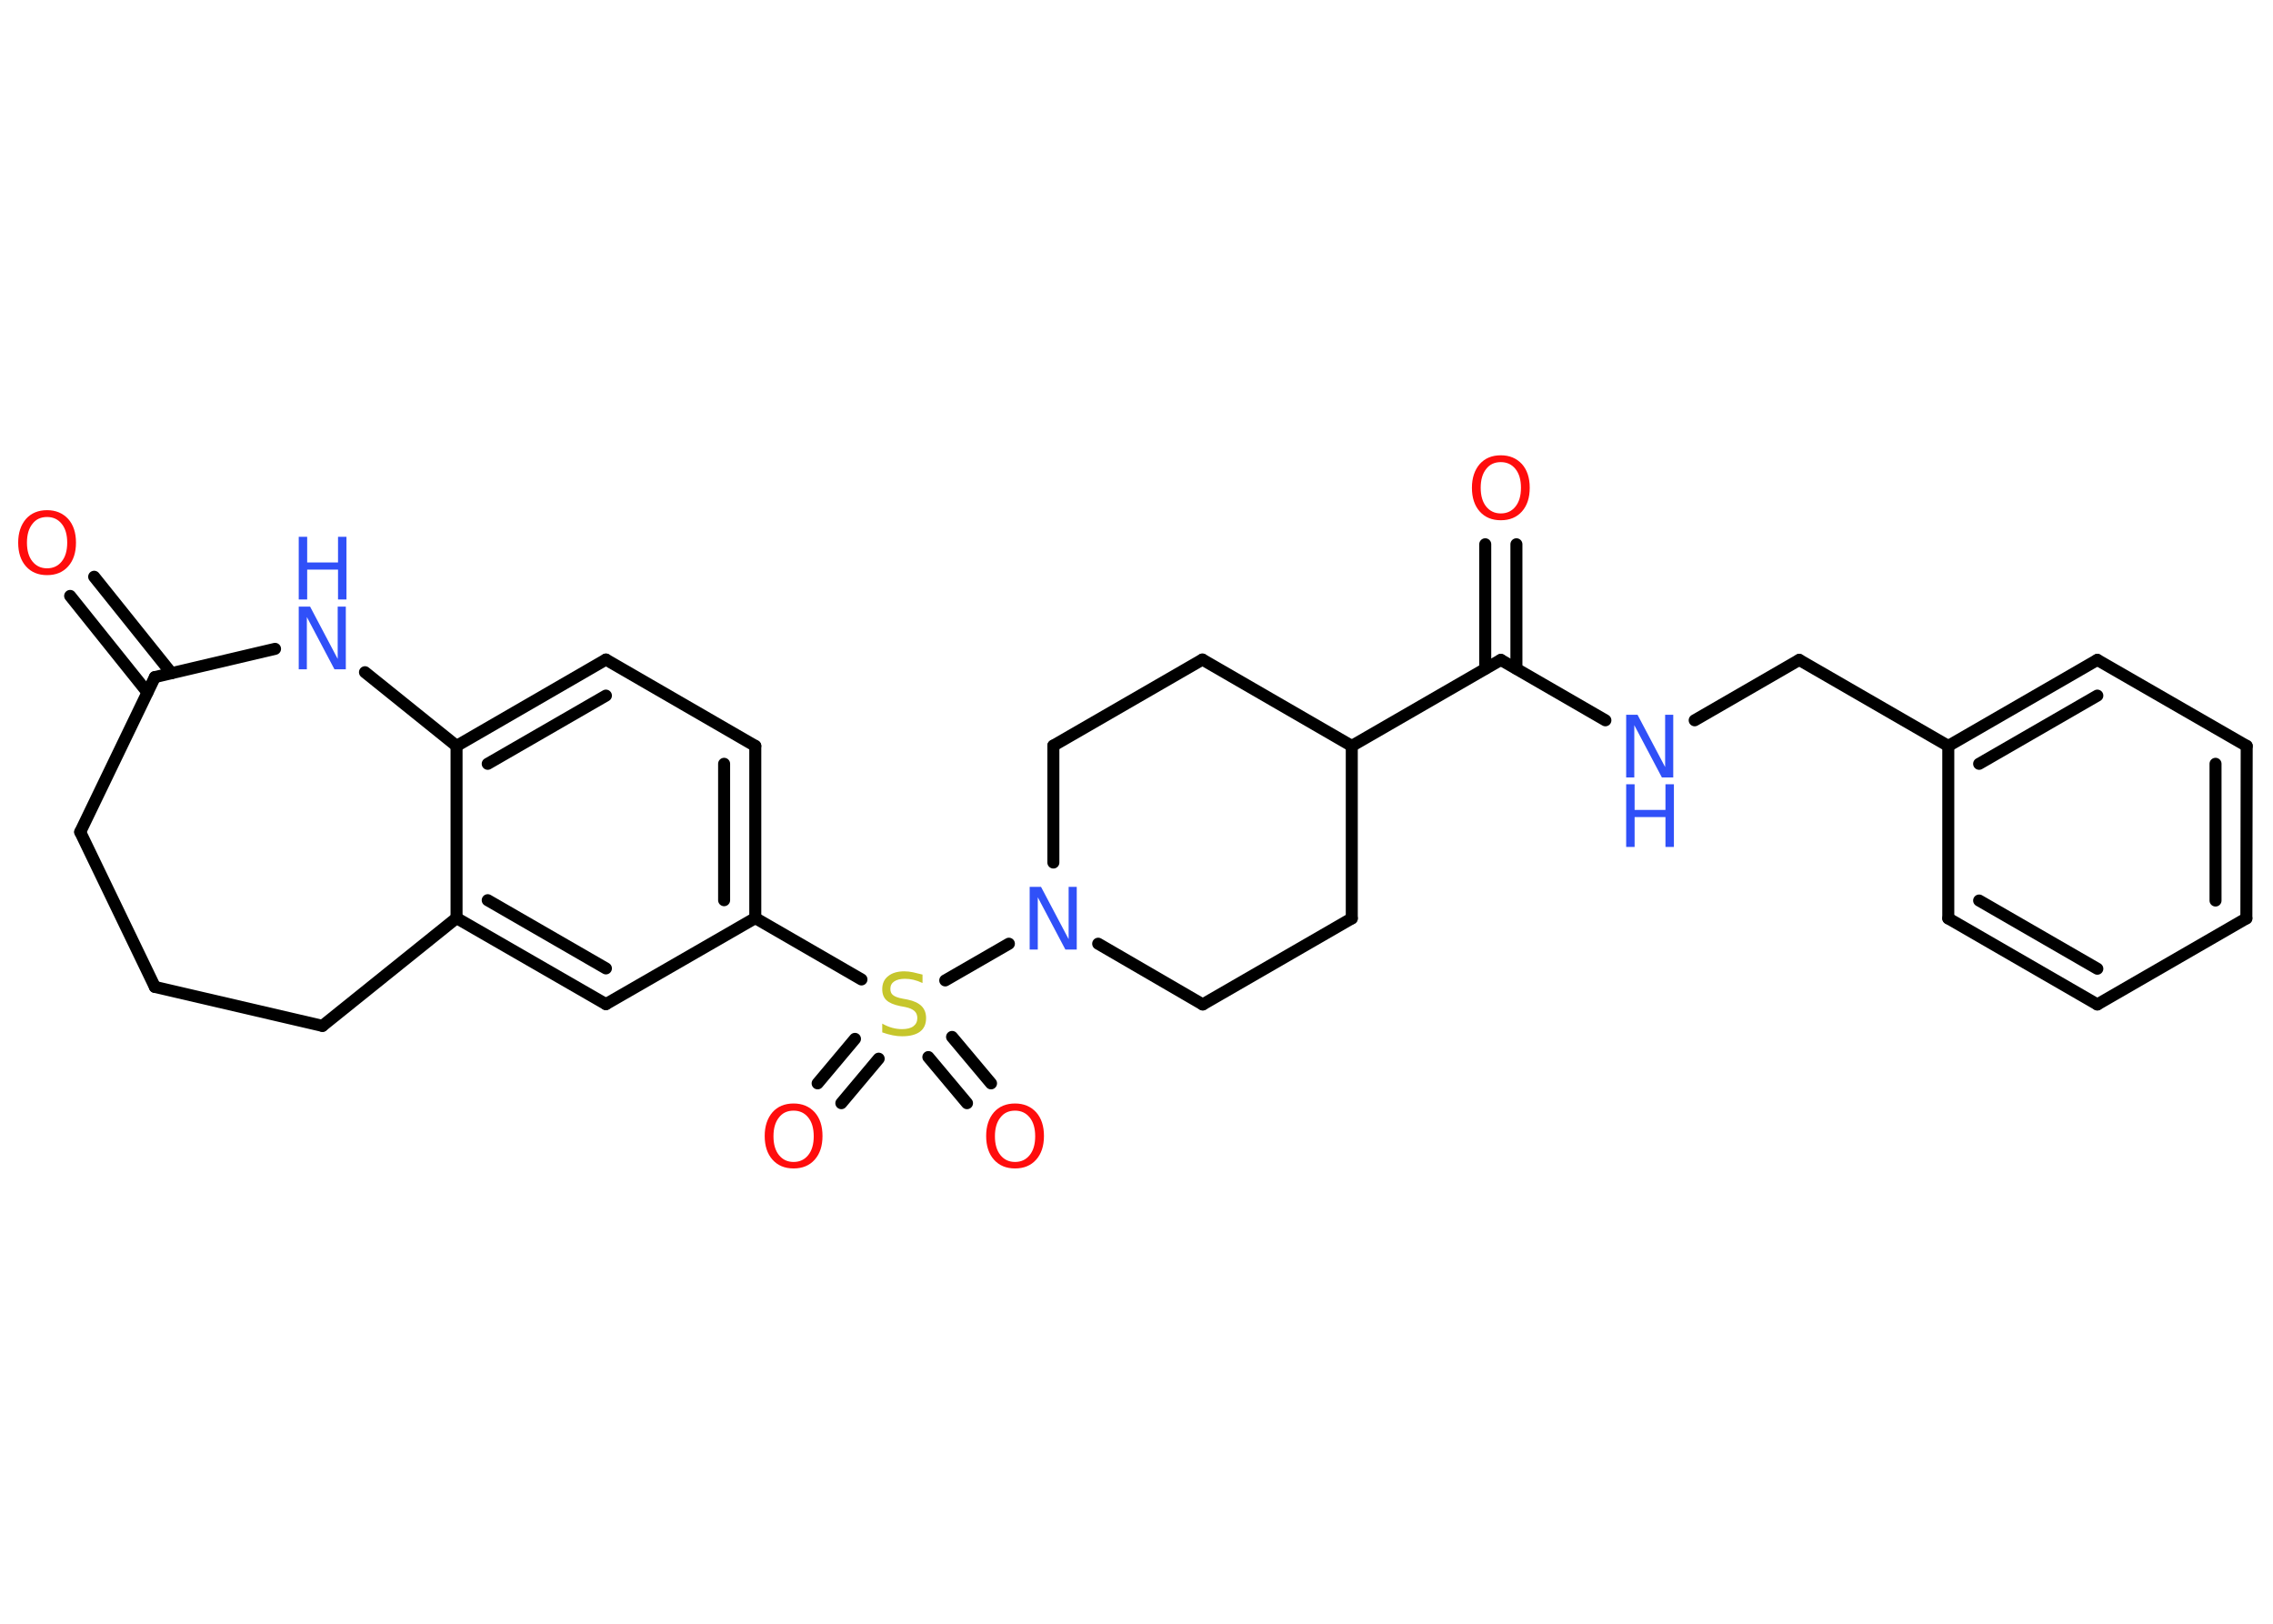 <?xml version='1.0' encoding='UTF-8'?>
<!DOCTYPE svg PUBLIC "-//W3C//DTD SVG 1.1//EN" "http://www.w3.org/Graphics/SVG/1.1/DTD/svg11.dtd">
<svg version='1.2' xmlns='http://www.w3.org/2000/svg' xmlns:xlink='http://www.w3.org/1999/xlink' width='70.0mm' height='50.0mm' viewBox='0 0 70.0 50.0'>
  <desc>Generated by the Chemistry Development Kit (http://github.com/cdk)</desc>
  <g stroke-linecap='round' stroke-linejoin='round' stroke='#000000' stroke-width='.37' fill='#3050F8'>
    <rect x='.0' y='.0' width='70.0' height='50.0' fill='#FFFFFF' stroke='none'/>
    <g id='mol1' class='mol'>
      <g id='mol1bnd1' class='bond'>
        <line x1='2.9' y1='17.76' x2='5.28' y2='20.73'/>
        <line x1='2.16' y1='18.35' x2='4.54' y2='21.32'/>
      </g>
      <line id='mol1bnd2' class='bond' x1='4.77' y1='20.85' x2='2.47' y2='25.62'/>
      <line id='mol1bnd3' class='bond' x1='2.47' y1='25.62' x2='4.77' y2='30.39'/>
      <line id='mol1bnd4' class='bond' x1='4.77' y1='30.39' x2='9.93' y2='31.59'/>
      <line id='mol1bnd5' class='bond' x1='9.93' y1='31.59' x2='14.06' y2='28.27'/>
      <g id='mol1bnd6' class='bond'>
        <line x1='14.06' y1='28.27' x2='18.66' y2='30.92'/>
        <line x1='15.02' y1='27.72' x2='18.66' y2='29.82'/>
      </g>
      <line id='mol1bnd7' class='bond' x1='18.66' y1='30.92' x2='23.26' y2='28.27'/>
      <line id='mol1bnd8' class='bond' x1='23.26' y1='28.27' x2='26.53' y2='30.16'/>
      <g id='mol1bnd9' class='bond'>
        <line x1='27.06' y1='32.6' x2='25.91' y2='33.97'/>
        <line x1='26.33' y1='31.99' x2='25.18' y2='33.36'/>
      </g>
      <g id='mol1bnd10' class='bond'>
        <line x1='29.32' y1='31.93' x2='30.52' y2='33.36'/>
        <line x1='28.59' y1='32.55' x2='29.78' y2='33.97'/>
      </g>
      <line id='mol1bnd11' class='bond' x1='29.11' y1='30.19' x2='31.07' y2='29.06'/>
      <line id='mol1bnd12' class='bond' x1='32.44' y1='26.56' x2='32.44' y2='22.96'/>
      <line id='mol1bnd13' class='bond' x1='32.44' y1='22.96' x2='37.03' y2='20.31'/>
      <line id='mol1bnd14' class='bond' x1='37.03' y1='20.31' x2='41.63' y2='22.97'/>
      <line id='mol1bnd15' class='bond' x1='41.63' y1='22.97' x2='46.22' y2='20.32'/>
      <g id='mol1bnd16' class='bond'>
        <line x1='45.74' y1='20.59' x2='45.74' y2='16.76'/>
        <line x1='46.7' y1='20.59' x2='46.7' y2='16.76'/>
      </g>
      <line id='mol1bnd17' class='bond' x1='46.22' y1='20.32' x2='49.44' y2='22.18'/>
      <line id='mol1bnd18' class='bond' x1='52.19' y1='22.18' x2='55.41' y2='20.32'/>
      <line id='mol1bnd19' class='bond' x1='55.41' y1='20.32' x2='60.0' y2='22.97'/>
      <g id='mol1bnd20' class='bond'>
        <line x1='64.59' y1='20.32' x2='60.0' y2='22.97'/>
        <line x1='64.59' y1='21.42' x2='60.95' y2='23.52'/>
      </g>
      <line id='mol1bnd21' class='bond' x1='64.59' y1='20.32' x2='69.19' y2='22.97'/>
      <g id='mol1bnd22' class='bond'>
        <line x1='69.18' y1='28.28' x2='69.19' y2='22.97'/>
        <line x1='68.23' y1='27.73' x2='68.23' y2='23.52'/>
      </g>
      <line id='mol1bnd23' class='bond' x1='69.18' y1='28.28' x2='64.59' y2='30.93'/>
      <g id='mol1bnd24' class='bond'>
        <line x1='60.0' y1='28.28' x2='64.59' y2='30.93'/>
        <line x1='60.95' y1='27.73' x2='64.59' y2='29.83'/>
      </g>
      <line id='mol1bnd25' class='bond' x1='60.0' y1='22.97' x2='60.0' y2='28.28'/>
      <line id='mol1bnd26' class='bond' x1='41.63' y1='22.97' x2='41.63' y2='28.28'/>
      <line id='mol1bnd27' class='bond' x1='41.63' y1='28.28' x2='37.04' y2='30.93'/>
      <line id='mol1bnd28' class='bond' x1='33.82' y1='29.06' x2='37.04' y2='30.93'/>
      <g id='mol1bnd29' class='bond'>
        <line x1='23.26' y1='28.27' x2='23.26' y2='22.97'/>
        <line x1='22.3' y1='27.72' x2='22.3' y2='23.52'/>
      </g>
      <line id='mol1bnd30' class='bond' x1='23.26' y1='22.97' x2='18.66' y2='20.31'/>
      <g id='mol1bnd31' class='bond'>
        <line x1='18.66' y1='20.31' x2='14.06' y2='22.97'/>
        <line x1='18.66' y1='21.42' x2='15.02' y2='23.52'/>
      </g>
      <line id='mol1bnd32' class='bond' x1='14.06' y1='28.27' x2='14.06' y2='22.97'/>
      <line id='mol1bnd33' class='bond' x1='14.06' y1='22.97' x2='11.24' y2='20.7'/>
      <line id='mol1bnd34' class='bond' x1='4.77' y1='20.85' x2='8.47' y2='19.98'/>
      <path id='mol1atm1' class='atom' d='M1.45 15.92q-.29 .0 -.45 .21q-.17 .21 -.17 .58q.0 .37 .17 .58q.17 .21 .45 .21q.28 .0 .45 -.21q.17 -.21 .17 -.58q.0 -.37 -.17 -.58q-.17 -.21 -.45 -.21zM1.45 15.71q.4 .0 .65 .27q.24 .27 .24 .73q.0 .46 -.24 .73q-.24 .27 -.65 .27q-.41 .0 -.65 -.27q-.24 -.27 -.24 -.73q.0 -.45 .24 -.73q.24 -.27 .65 -.27z' stroke='none' fill='#FF0D0D'/>
      <path id='mol1atm9' class='atom' d='M28.41 30.02v.25q-.15 -.07 -.28 -.1q-.13 -.03 -.26 -.03q-.21 .0 -.33 .08q-.12 .08 -.12 .23q.0 .13 .08 .19q.08 .07 .29 .11l.16 .03q.29 .06 .43 .2q.14 .14 .14 .37q.0 .28 -.19 .42q-.19 .14 -.55 .14q-.14 .0 -.29 -.03q-.15 -.03 -.32 -.09v-.27q.16 .09 .31 .13q.15 .04 .3 .04q.23 .0 .35 -.09q.12 -.09 .12 -.25q.0 -.14 -.09 -.22q-.09 -.08 -.28 -.12l-.16 -.03q-.29 -.06 -.42 -.18q-.13 -.12 -.13 -.34q.0 -.26 .18 -.4q.18 -.15 .5 -.15q.13 .0 .27 .03q.14 .03 .29 .07z' stroke='none' fill='#C6C62C'/>
      <path id='mol1atm10' class='atom' d='M24.44 34.2q-.29 .0 -.45 .21q-.17 .21 -.17 .58q.0 .37 .17 .58q.17 .21 .45 .21q.28 .0 .45 -.21q.17 -.21 .17 -.58q.0 -.37 -.17 -.58q-.17 -.21 -.45 -.21zM24.44 33.98q.4 .0 .65 .27q.24 .27 .24 .73q.0 .46 -.24 .73q-.24 .27 -.65 .27q-.41 .0 -.65 -.27q-.24 -.27 -.24 -.73q.0 -.45 .24 -.73q.24 -.27 .65 -.27z' stroke='none' fill='#FF0D0D'/>
      <path id='mol1atm11' class='atom' d='M31.26 34.2q-.29 .0 -.45 .21q-.17 .21 -.17 .58q.0 .37 .17 .58q.17 .21 .45 .21q.28 .0 .45 -.21q.17 -.21 .17 -.58q.0 -.37 -.17 -.58q-.17 -.21 -.45 -.21zM31.26 33.98q.4 .0 .65 .27q.24 .27 .24 .73q.0 .46 -.24 .73q-.24 .27 -.65 .27q-.41 .0 -.65 -.27q-.24 -.27 -.24 -.73q.0 -.45 .24 -.73q.24 -.27 .65 -.27z' stroke='none' fill='#FF0D0D'/>
      <path id='mol1atm12' class='atom' d='M31.71 27.31h.35l.85 1.61v-1.61h.25v1.93h-.35l-.85 -1.61v1.61h-.25v-1.93z' stroke='none'/>
      <path id='mol1atm17' class='atom' d='M46.22 14.23q-.29 .0 -.45 .21q-.17 .21 -.17 .58q.0 .37 .17 .58q.17 .21 .45 .21q.28 .0 .45 -.21q.17 -.21 .17 -.58q.0 -.37 -.17 -.58q-.17 -.21 -.45 -.21zM46.22 14.02q.4 .0 .65 .27q.24 .27 .24 .73q.0 .46 -.24 .73q-.24 .27 -.65 .27q-.41 .0 -.65 -.27q-.24 -.27 -.24 -.73q.0 -.45 .24 -.73q.24 -.27 .65 -.27z' stroke='none' fill='#FF0D0D'/>
      <g id='mol1atm18' class='atom'>
        <path d='M50.08 22.01h.35l.85 1.61v-1.61h.25v1.93h-.35l-.85 -1.61v1.61h-.25v-1.93z' stroke='none'/>
        <path d='M50.08 24.15h.26v.79h.95v-.79h.26v1.93h-.26v-.92h-.95v.92h-.26v-1.93z' stroke='none'/>
      </g>
      <g id='mol1atm31' class='atom'>
        <path d='M9.2 18.68h.35l.85 1.61v-1.61h.25v1.93h-.35l-.85 -1.61v1.61h-.25v-1.93z' stroke='none'/>
        <path d='M9.2 16.53h.26v.79h.95v-.79h.26v1.93h-.26v-.92h-.95v.92h-.26v-1.93z' stroke='none'/>
      </g>
    </g>
  </g>
</svg>
